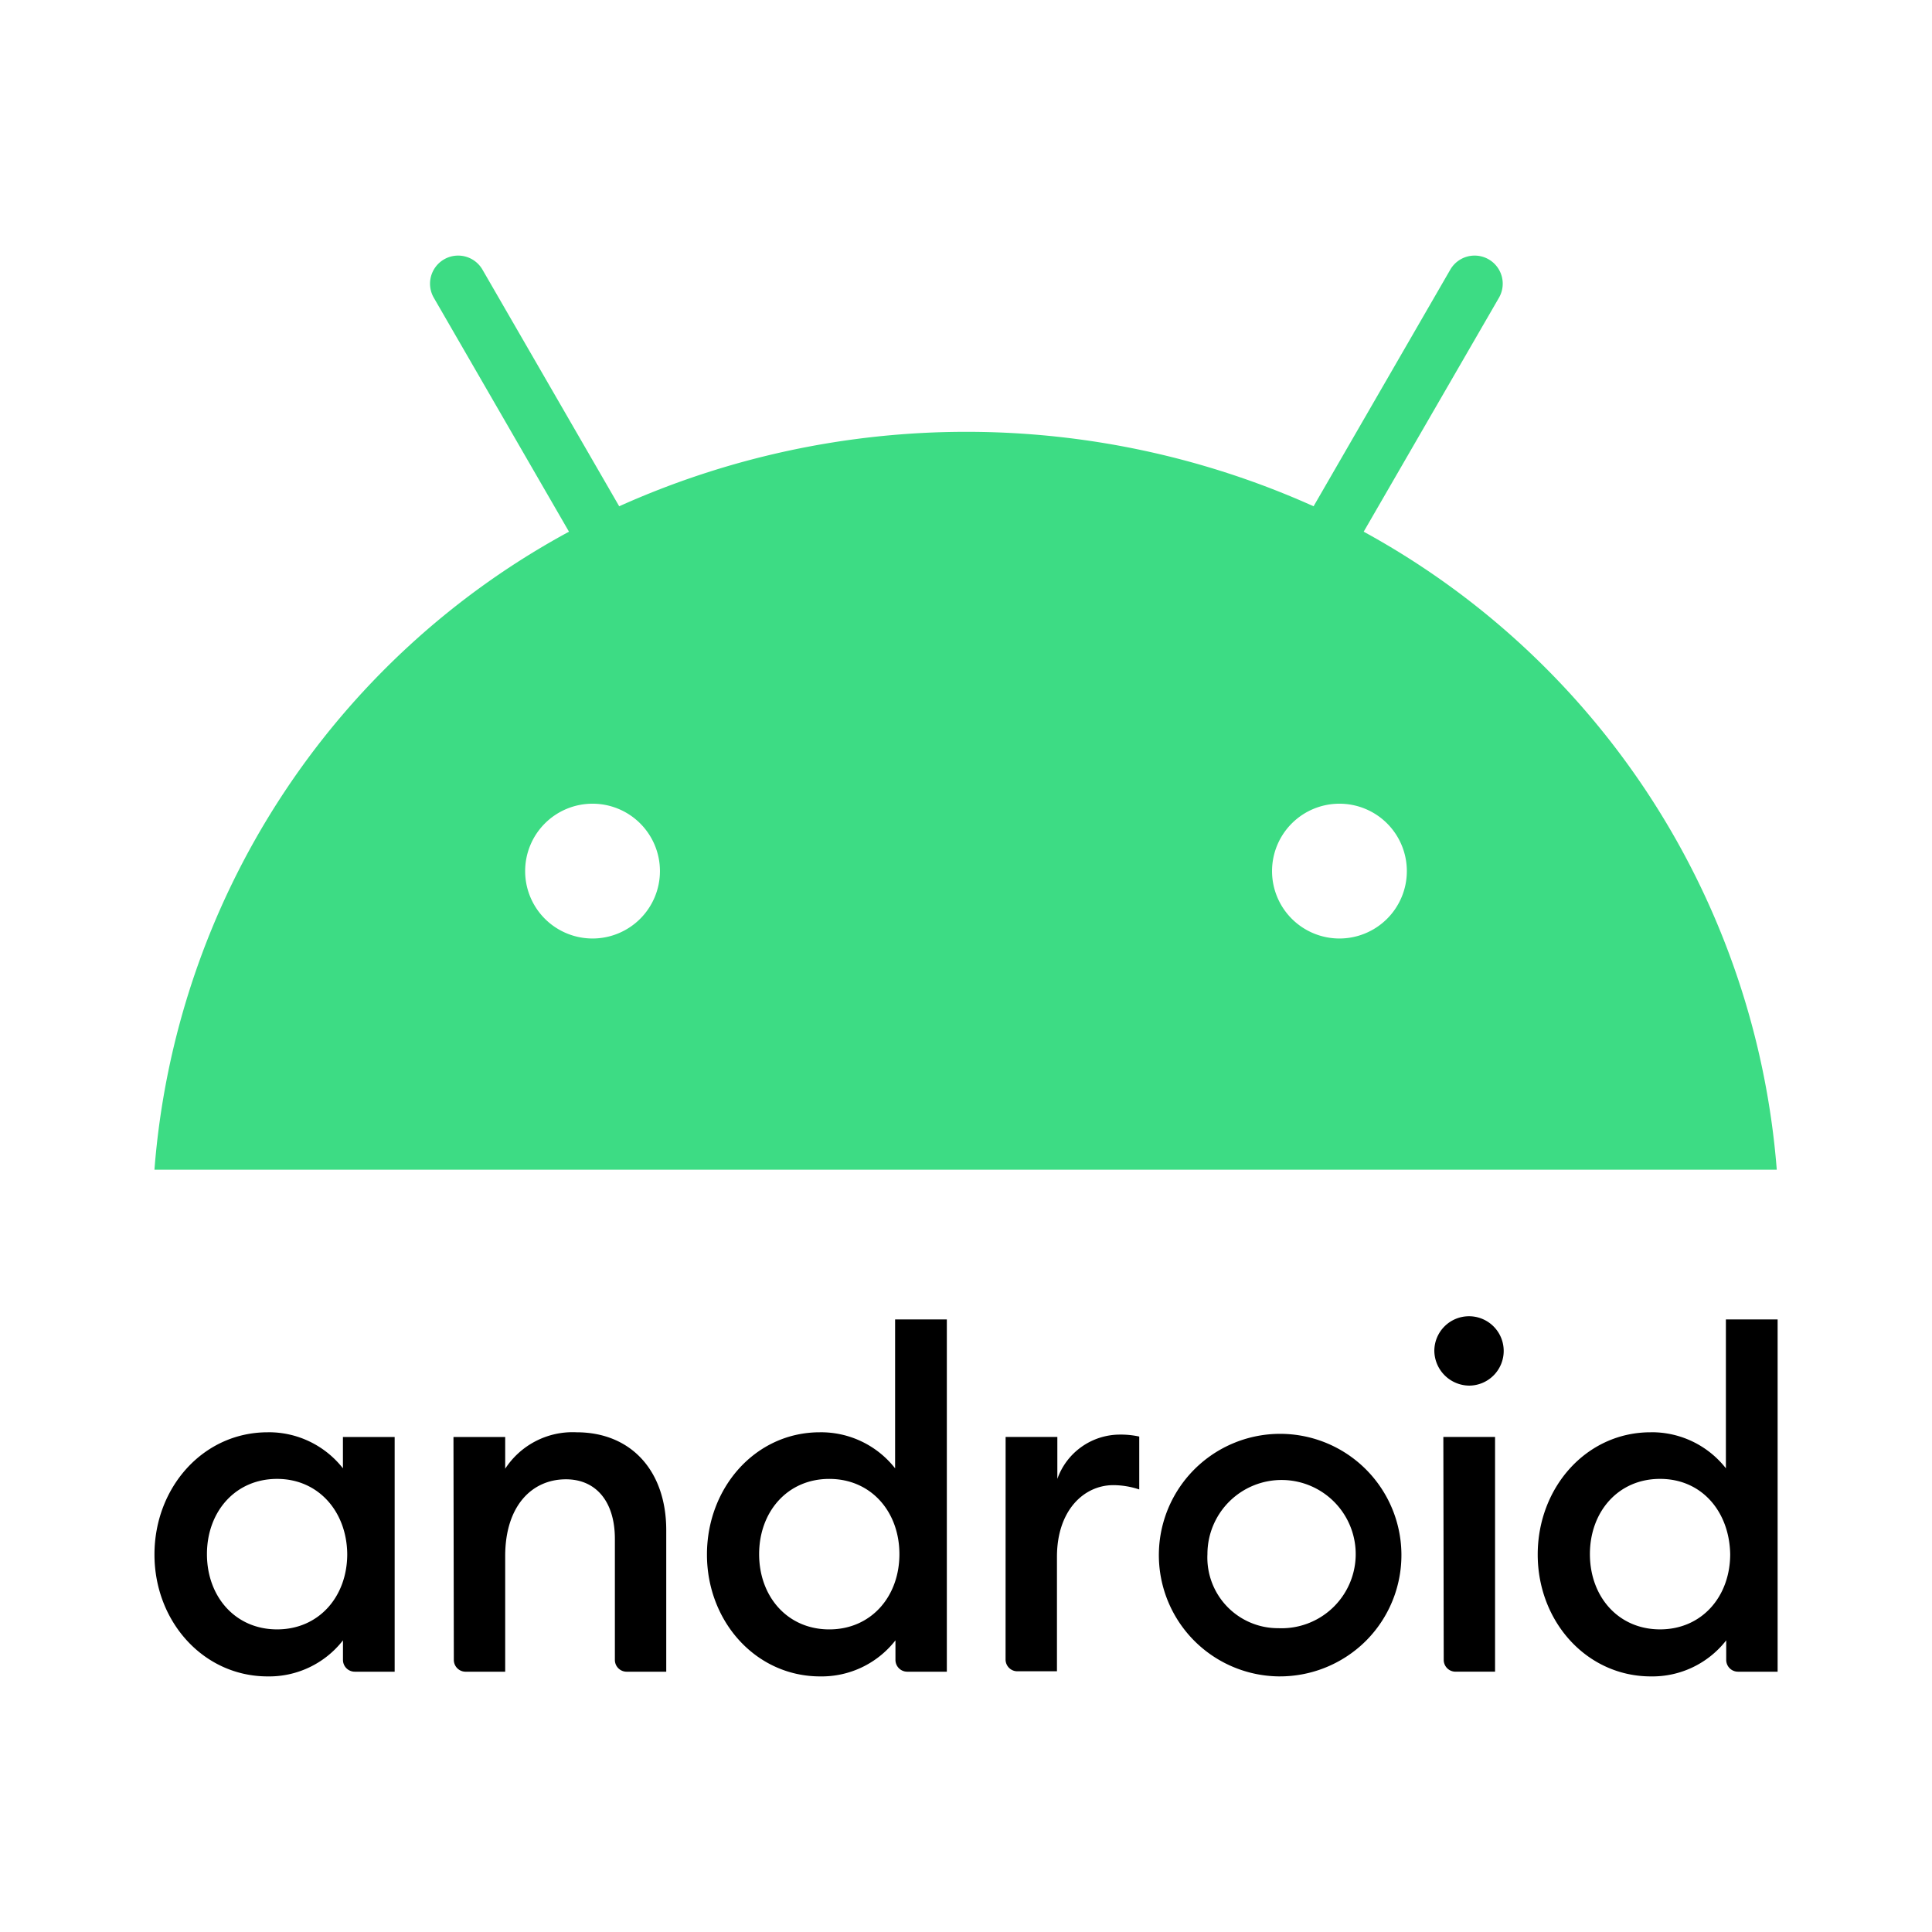<svg xmlns="http://www.w3.org/2000/svg" xmlns:xlink="http://www.w3.org/1999/xlink" width="150" height="150" viewBox="0 0 150 150"><defs><clipPath id="a"><rect width="150" height="150" transform="translate(1631.5 1501)" fill="#fff" stroke="#707070" stroke-width="1"/></clipPath></defs><g transform="translate(-1631.5 -1501)" clip-path="url(#a)"><g transform="translate(1631.576 1499.581)"><path d="M21.437,131.917c-3.255,0-5.446,2.556-5.446,5.842s2.191,5.842,5.446,5.842,5.446-2.556,5.446-5.842c-.03-3.286-2.221-5.842-5.446-5.842m-.73-3.621a7.313,7.313,0,0,1,5.842,2.8v-2.434h4.016v18.224h-3.1a.916.916,0,0,1-.913-.913v-1.521a7.266,7.266,0,0,1-5.842,2.8c-4.99,0-8.793-4.259-8.793-9.462s3.773-9.492,8.793-9.492m14.421.365h4.016v2.464a6.247,6.247,0,0,1,5.537-2.829c4.229,0,6.967,2.982,6.967,7.606v10.983H48.576a.915.915,0,0,1-.913-.913v-9.4c0-2.89-1.46-4.625-3.8-4.625-2.647,0-4.716,2.069-4.716,5.963v8.975H36.072a.915.915,0,0,1-.913-.913Zm29.177,3.255c-3.255,0-5.446,2.556-5.446,5.842s2.191,5.842,5.446,5.842,5.446-2.556,5.446-5.842-2.191-5.842-5.446-5.842m-.73-3.621a7.313,7.313,0,0,1,5.842,2.8V119.534h4.016v27.352H70.36a.915.915,0,0,1-.913-.913v-1.521a7.266,7.266,0,0,1-5.842,2.8c-4.99,0-8.793-4.259-8.793-9.462s3.773-9.492,8.762-9.492M78,128.661h4.016v3.255a5.16,5.16,0,0,1,4.807-3.438,6.711,6.711,0,0,1,1.552.152v4.107a6.464,6.464,0,0,0-2.008-.335c-2.282,0-4.381,1.947-4.381,5.568v8.884H78.909a.915.915,0,0,1-.913-.913Zm21.176,14.847a5.756,5.756,0,1,0-5.507-5.75,5.483,5.483,0,0,0,5.507,5.75m0,3.742a9.416,9.416,0,1,1,6.764-2.725,9.478,9.478,0,0,1-6.764,2.725m12.809-18.589H116v18.224h-3.073a.916.916,0,0,1-.913-.913Zm2.008-3.986a2.734,2.734,0,0,1-2.708-2.708,2.693,2.693,0,1,1,2.708,2.708m14.817,7.241c-3.255,0-5.446,2.556-5.446,5.842s2.191,5.842,5.446,5.842,5.446-2.556,5.446-5.842c-.061-3.286-2.191-5.842-5.446-5.842m-.73-3.621a7.313,7.313,0,0,1,5.842,2.8V119.534h4.016v27.352H134.86a.915.915,0,0,1-.913-.913v-1.521a7.266,7.266,0,0,1-5.842,2.8c-4.99,0-8.793-4.259-8.793-9.462s3.773-9.492,8.762-9.492" transform="translate(0 -15.677)"/><path d="M105.8,42.7,116.3,24.54a2.181,2.181,0,1,0-3.773-2.191L101.91,40.726a65.741,65.741,0,0,0-53.912,0L37.38,22.349a2.181,2.181,0,1,0-3.773,2.191L44.1,42.7A61.747,61.747,0,0,0,11.915,92.235H137.872A61.967,61.967,0,0,0,105.8,42.7ZM45.929,74.284a5.233,5.233,0,1,1,5.233-5.233A5.233,5.233,0,0,1,45.929,74.284Zm57.989,0a5.233,5.233,0,1,1,5.233-5.233A5.233,5.233,0,0,1,103.918,74.284Z" transform="translate(0)" fill="#3ddc84"/></g></g></svg>